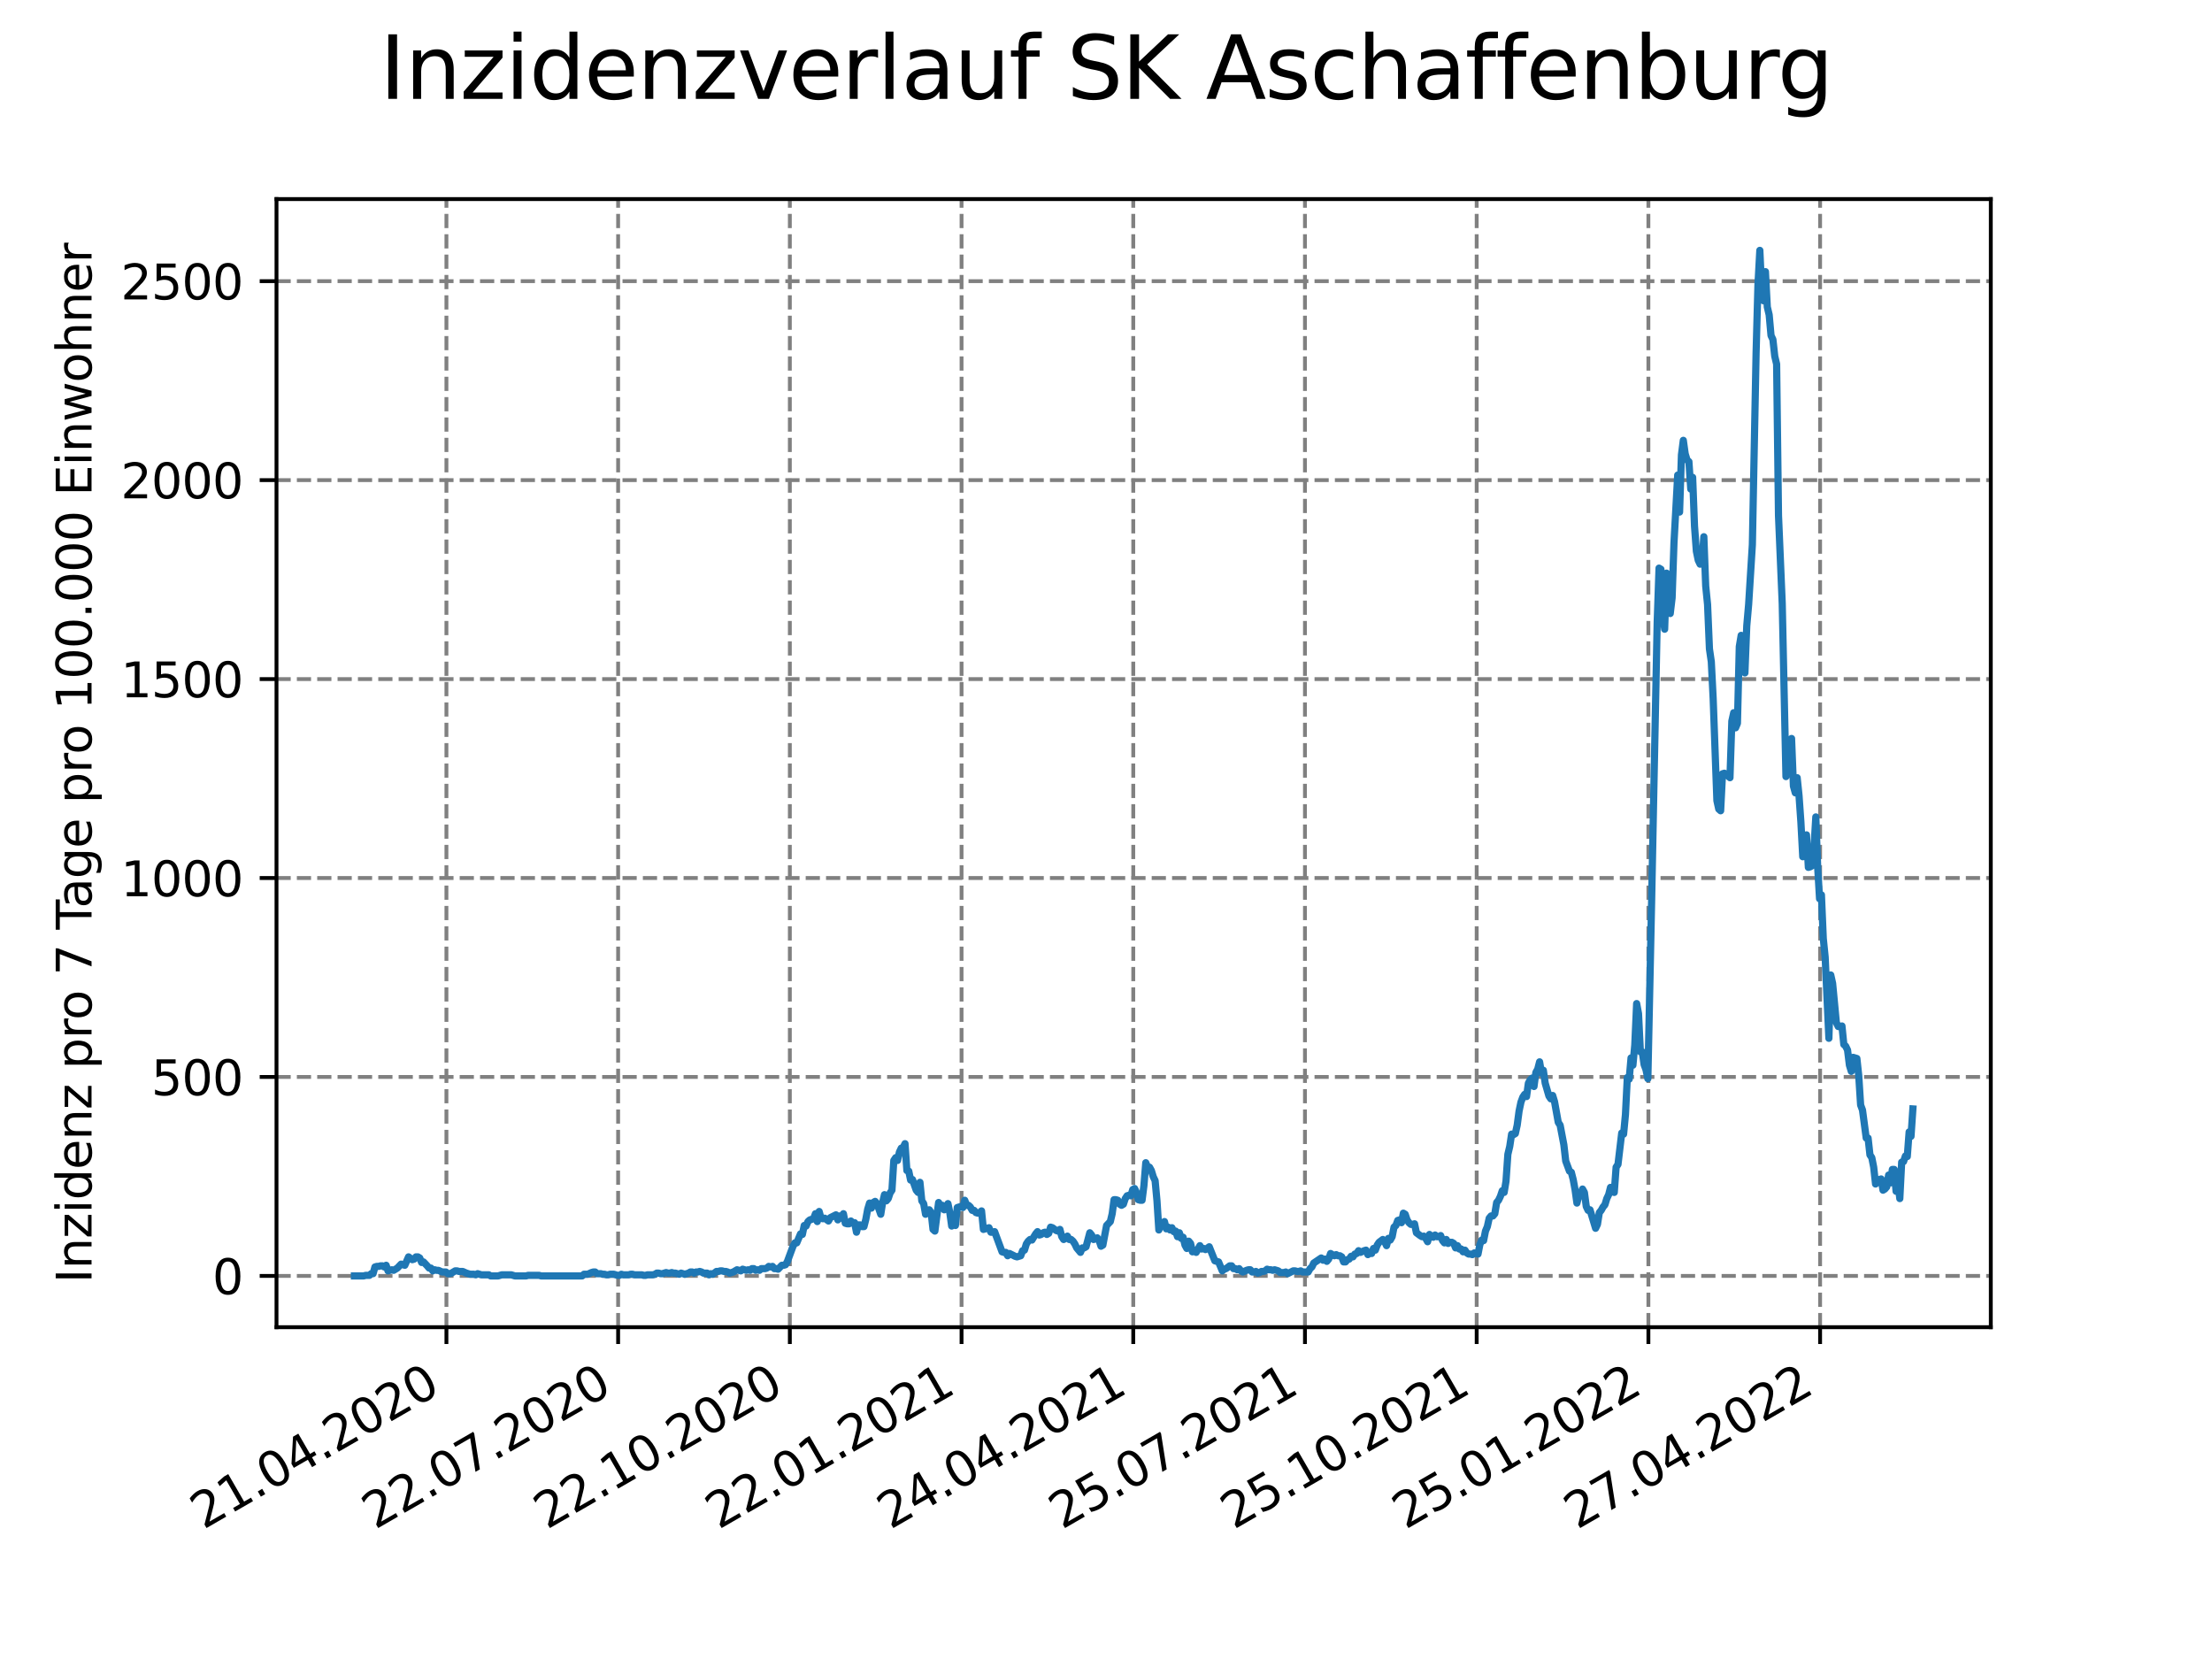 <?xml version="1.0" encoding="utf-8" standalone="no"?>
<!DOCTYPE svg PUBLIC "-//W3C//DTD SVG 1.1//EN"
  "http://www.w3.org/Graphics/SVG/1.1/DTD/svg11.dtd">
<svg xmlns:xlink="http://www.w3.org/1999/xlink" width="460.8pt" height="345.6pt" viewBox="0 0 460.8 345.6" xmlns="http://www.w3.org/2000/svg" version="1.1">
 <defs>
  <style type="text/css">*{stroke-linejoin: round; stroke-linecap: butt}</style>
 </defs>
 <g id="figure_1">
  <g id="patch_1">
   <path d="M 0 345.6 
L 460.8 345.6 
L 460.8 0 
L 0 0 
z
" style="fill: #ffffff"/>
  </g>
  <g id="axes_1">
   <g id="patch_2">
    <path d="M 57.6 276.48 
L 414.72 276.48 
L 414.72 41.472 
L 57.6 41.472 
z
" style="fill: #ffffff"/>
   </g>
   <g id="matplotlib.axis_1">
    <g id="xtick_1">
     <g id="line2d_1">
      <path d="M 92.998 276.48 
L 92.998 41.472 
" clip-path="url(#p86959d5589)" style="fill: none; stroke-dasharray: 2.96,1.28; stroke-dashoffset: 0; stroke: #808080; stroke-width: 0.8"/>
     </g>
     <g id="line2d_2">
      <defs>
       <path id="m6a89ab03c7" d="M 0 0 
L 0 3.5 
" style="stroke: #000000; stroke-width: 0.8"/>
      </defs>
      <g>
       <use xlink:href="#m6a89ab03c7" x="92.998" y="276.48" style="stroke: #000000; stroke-width: 0.8"/>
      </g>
     </g>
     <g id="text_1">
      <!-- 21.04.2020 -->
      <g transform="translate(42.373 318.689)rotate(-30)scale(0.1 -0.1)">
       <defs>
        <path id="DejaVuSans-32" d="M 1228 531 
L 3431 531 
L 3431 0 
L 469 0 
L 469 531 
Q 828 903 1448 1529 
Q 2069 2156 2228 2338 
Q 2531 2678 2651 2914 
Q 2772 3150 2772 3378 
Q 2772 3750 2511 3984 
Q 2250 4219 1831 4219 
Q 1534 4219 1204 4116 
Q 875 4013 500 3803 
L 500 4441 
Q 881 4594 1212 4672 
Q 1544 4750 1819 4750 
Q 2544 4750 2975 4387 
Q 3406 4025 3406 3419 
Q 3406 3131 3298 2873 
Q 3191 2616 2906 2266 
Q 2828 2175 2409 1742 
Q 1991 1309 1228 531 
z
" transform="scale(0.016)"/>
        <path id="DejaVuSans-31" d="M 794 531 
L 1825 531 
L 1825 4091 
L 703 3866 
L 703 4441 
L 1819 4666 
L 2450 4666 
L 2450 531 
L 3481 531 
L 3481 0 
L 794 0 
L 794 531 
z
" transform="scale(0.016)"/>
        <path id="DejaVuSans-2e" d="M 684 794 
L 1344 794 
L 1344 0 
L 684 0 
L 684 794 
z
" transform="scale(0.016)"/>
        <path id="DejaVuSans-30" d="M 2034 4250 
Q 1547 4250 1301 3770 
Q 1056 3291 1056 2328 
Q 1056 1369 1301 889 
Q 1547 409 2034 409 
Q 2525 409 2770 889 
Q 3016 1369 3016 2328 
Q 3016 3291 2770 3770 
Q 2525 4250 2034 4250 
z
M 2034 4750 
Q 2819 4750 3233 4129 
Q 3647 3509 3647 2328 
Q 3647 1150 3233 529 
Q 2819 -91 2034 -91 
Q 1250 -91 836 529 
Q 422 1150 422 2328 
Q 422 3509 836 4129 
Q 1250 4750 2034 4750 
z
" transform="scale(0.016)"/>
        <path id="DejaVuSans-34" d="M 2419 4116 
L 825 1625 
L 2419 1625 
L 2419 4116 
z
M 2253 4666 
L 3047 4666 
L 3047 1625 
L 3713 1625 
L 3713 1100 
L 3047 1100 
L 3047 0 
L 2419 0 
L 2419 1100 
L 313 1100 
L 313 1709 
L 2253 4666 
z
" transform="scale(0.016)"/>
       </defs>
       <use xlink:href="#DejaVuSans-32"/>
       <use xlink:href="#DejaVuSans-31" x="63.623"/>
       <use xlink:href="#DejaVuSans-2e" x="127.246"/>
       <use xlink:href="#DejaVuSans-30" x="159.033"/>
       <use xlink:href="#DejaVuSans-34" x="222.656"/>
       <use xlink:href="#DejaVuSans-2e" x="286.279"/>
       <use xlink:href="#DejaVuSans-32" x="318.066"/>
       <use xlink:href="#DejaVuSans-30" x="381.689"/>
       <use xlink:href="#DejaVuSans-32" x="445.312"/>
       <use xlink:href="#DejaVuSans-30" x="508.936"/>
      </g>
     </g>
    </g>
    <g id="xtick_2">
     <g id="line2d_3">
      <path d="M 128.768 276.48 
L 128.768 41.472 
" clip-path="url(#p86959d5589)" style="fill: none; stroke-dasharray: 2.96,1.28; stroke-dashoffset: 0; stroke: #808080; stroke-width: 0.8"/>
     </g>
     <g id="line2d_4">
      <g>
       <use xlink:href="#m6a89ab03c7" x="128.768" y="276.48" style="stroke: #000000; stroke-width: 0.8"/>
      </g>
     </g>
     <g id="text_2">
      <!-- 22.07.2020 -->
      <g transform="translate(78.143 318.689)rotate(-30)scale(0.1 -0.1)">
       <defs>
        <path id="DejaVuSans-37" d="M 525 4666 
L 3525 4666 
L 3525 4397 
L 1831 0 
L 1172 0 
L 2766 4134 
L 525 4134 
L 525 4666 
z
" transform="scale(0.016)"/>
       </defs>
       <use xlink:href="#DejaVuSans-32"/>
       <use xlink:href="#DejaVuSans-32" x="63.623"/>
       <use xlink:href="#DejaVuSans-2e" x="127.246"/>
       <use xlink:href="#DejaVuSans-30" x="159.033"/>
       <use xlink:href="#DejaVuSans-37" x="222.656"/>
       <use xlink:href="#DejaVuSans-2e" x="286.279"/>
       <use xlink:href="#DejaVuSans-32" x="318.066"/>
       <use xlink:href="#DejaVuSans-30" x="381.689"/>
       <use xlink:href="#DejaVuSans-32" x="445.312"/>
       <use xlink:href="#DejaVuSans-30" x="508.936"/>
      </g>
     </g>
    </g>
    <g id="xtick_3">
     <g id="line2d_5">
      <path d="M 164.538 276.48 
L 164.538 41.472 
" clip-path="url(#p86959d5589)" style="fill: none; stroke-dasharray: 2.96,1.28; stroke-dashoffset: 0; stroke: #808080; stroke-width: 0.8"/>
     </g>
     <g id="line2d_6">
      <g>
       <use xlink:href="#m6a89ab03c7" x="164.538" y="276.48" style="stroke: #000000; stroke-width: 0.8"/>
      </g>
     </g>
     <g id="text_3">
      <!-- 22.10.2020 -->
      <g transform="translate(113.913 318.689)rotate(-30)scale(0.1 -0.1)">
       <use xlink:href="#DejaVuSans-32"/>
       <use xlink:href="#DejaVuSans-32" x="63.623"/>
       <use xlink:href="#DejaVuSans-2e" x="127.246"/>
       <use xlink:href="#DejaVuSans-31" x="159.033"/>
       <use xlink:href="#DejaVuSans-30" x="222.656"/>
       <use xlink:href="#DejaVuSans-2e" x="286.279"/>
       <use xlink:href="#DejaVuSans-32" x="318.066"/>
       <use xlink:href="#DejaVuSans-30" x="381.689"/>
       <use xlink:href="#DejaVuSans-32" x="445.312"/>
       <use xlink:href="#DejaVuSans-30" x="508.936"/>
      </g>
     </g>
    </g>
    <g id="xtick_4">
     <g id="line2d_7">
      <path d="M 200.309 276.48 
L 200.309 41.472 
" clip-path="url(#p86959d5589)" style="fill: none; stroke-dasharray: 2.96,1.28; stroke-dashoffset: 0; stroke: #808080; stroke-width: 0.8"/>
     </g>
     <g id="line2d_8">
      <g>
       <use xlink:href="#m6a89ab03c7" x="200.309" y="276.48" style="stroke: #000000; stroke-width: 0.8"/>
      </g>
     </g>
     <g id="text_4">
      <!-- 22.01.2021 -->
      <g transform="translate(149.683 318.689)rotate(-30)scale(0.1 -0.1)">
       <use xlink:href="#DejaVuSans-32"/>
       <use xlink:href="#DejaVuSans-32" x="63.623"/>
       <use xlink:href="#DejaVuSans-2e" x="127.246"/>
       <use xlink:href="#DejaVuSans-30" x="159.033"/>
       <use xlink:href="#DejaVuSans-31" x="222.656"/>
       <use xlink:href="#DejaVuSans-2e" x="286.279"/>
       <use xlink:href="#DejaVuSans-32" x="318.066"/>
       <use xlink:href="#DejaVuSans-30" x="381.689"/>
       <use xlink:href="#DejaVuSans-32" x="445.312"/>
       <use xlink:href="#DejaVuSans-31" x="508.936"/>
      </g>
     </g>
    </g>
    <g id="xtick_5">
     <g id="line2d_9">
      <path d="M 236.079 276.48 
L 236.079 41.472 
" clip-path="url(#p86959d5589)" style="fill: none; stroke-dasharray: 2.96,1.28; stroke-dashoffset: 0; stroke: #808080; stroke-width: 0.8"/>
     </g>
     <g id="line2d_10">
      <g>
       <use xlink:href="#m6a89ab03c7" x="236.079" y="276.48" style="stroke: #000000; stroke-width: 0.8"/>
      </g>
     </g>
     <g id="text_5">
      <!-- 24.04.2021 -->
      <g transform="translate(185.454 318.689)rotate(-30)scale(0.1 -0.1)">
       <use xlink:href="#DejaVuSans-32"/>
       <use xlink:href="#DejaVuSans-34" x="63.623"/>
       <use xlink:href="#DejaVuSans-2e" x="127.246"/>
       <use xlink:href="#DejaVuSans-30" x="159.033"/>
       <use xlink:href="#DejaVuSans-34" x="222.656"/>
       <use xlink:href="#DejaVuSans-2e" x="286.279"/>
       <use xlink:href="#DejaVuSans-32" x="318.066"/>
       <use xlink:href="#DejaVuSans-30" x="381.689"/>
       <use xlink:href="#DejaVuSans-32" x="445.312"/>
       <use xlink:href="#DejaVuSans-31" x="508.936"/>
      </g>
     </g>
    </g>
    <g id="xtick_6">
     <g id="line2d_11">
      <path d="M 271.849 276.48 
L 271.849 41.472 
" clip-path="url(#p86959d5589)" style="fill: none; stroke-dasharray: 2.96,1.28; stroke-dashoffset: 0; stroke: #808080; stroke-width: 0.8"/>
     </g>
     <g id="line2d_12">
      <g>
       <use xlink:href="#m6a89ab03c7" x="271.849" y="276.48" style="stroke: #000000; stroke-width: 0.8"/>
      </g>
     </g>
     <g id="text_6">
      <!-- 25.07.2021 -->
      <g transform="translate(221.224 318.689)rotate(-30)scale(0.1 -0.1)">
       <defs>
        <path id="DejaVuSans-35" d="M 691 4666 
L 3169 4666 
L 3169 4134 
L 1269 4134 
L 1269 2991 
Q 1406 3038 1543 3061 
Q 1681 3084 1819 3084 
Q 2600 3084 3056 2656 
Q 3513 2228 3513 1497 
Q 3513 744 3044 326 
Q 2575 -91 1722 -91 
Q 1428 -91 1123 -41 
Q 819 9 494 109 
L 494 744 
Q 775 591 1075 516 
Q 1375 441 1709 441 
Q 2250 441 2565 725 
Q 2881 1009 2881 1497 
Q 2881 1984 2565 2268 
Q 2250 2553 1709 2553 
Q 1456 2553 1204 2497 
Q 953 2441 691 2322 
L 691 4666 
z
" transform="scale(0.016)"/>
       </defs>
       <use xlink:href="#DejaVuSans-32"/>
       <use xlink:href="#DejaVuSans-35" x="63.623"/>
       <use xlink:href="#DejaVuSans-2e" x="127.246"/>
       <use xlink:href="#DejaVuSans-30" x="159.033"/>
       <use xlink:href="#DejaVuSans-37" x="222.656"/>
       <use xlink:href="#DejaVuSans-2e" x="286.279"/>
       <use xlink:href="#DejaVuSans-32" x="318.066"/>
       <use xlink:href="#DejaVuSans-30" x="381.689"/>
       <use xlink:href="#DejaVuSans-32" x="445.312"/>
       <use xlink:href="#DejaVuSans-31" x="508.936"/>
      </g>
     </g>
    </g>
    <g id="xtick_7">
     <g id="line2d_13">
      <path d="M 307.62 276.48 
L 307.62 41.472 
" clip-path="url(#p86959d5589)" style="fill: none; stroke-dasharray: 2.96,1.28; stroke-dashoffset: 0; stroke: #808080; stroke-width: 0.8"/>
     </g>
     <g id="line2d_14">
      <g>
       <use xlink:href="#m6a89ab03c7" x="307.62" y="276.48" style="stroke: #000000; stroke-width: 0.8"/>
      </g>
     </g>
     <g id="text_7">
      <!-- 25.10.2021 -->
      <g transform="translate(256.994 318.689)rotate(-30)scale(0.1 -0.1)">
       <use xlink:href="#DejaVuSans-32"/>
       <use xlink:href="#DejaVuSans-35" x="63.623"/>
       <use xlink:href="#DejaVuSans-2e" x="127.246"/>
       <use xlink:href="#DejaVuSans-31" x="159.033"/>
       <use xlink:href="#DejaVuSans-30" x="222.656"/>
       <use xlink:href="#DejaVuSans-2e" x="286.279"/>
       <use xlink:href="#DejaVuSans-32" x="318.066"/>
       <use xlink:href="#DejaVuSans-30" x="381.689"/>
       <use xlink:href="#DejaVuSans-32" x="445.312"/>
       <use xlink:href="#DejaVuSans-31" x="508.936"/>
      </g>
     </g>
    </g>
    <g id="xtick_8">
     <g id="line2d_15">
      <path d="M 343.39 276.48 
L 343.39 41.472 
" clip-path="url(#p86959d5589)" style="fill: none; stroke-dasharray: 2.96,1.28; stroke-dashoffset: 0; stroke: #808080; stroke-width: 0.8"/>
     </g>
     <g id="line2d_16">
      <g>
       <use xlink:href="#m6a89ab03c7" x="343.39" y="276.48" style="stroke: #000000; stroke-width: 0.8"/>
      </g>
     </g>
     <g id="text_8">
      <!-- 25.01.2022 -->
      <g transform="translate(292.765 318.689)rotate(-30)scale(0.1 -0.1)">
       <use xlink:href="#DejaVuSans-32"/>
       <use xlink:href="#DejaVuSans-35" x="63.623"/>
       <use xlink:href="#DejaVuSans-2e" x="127.246"/>
       <use xlink:href="#DejaVuSans-30" x="159.033"/>
       <use xlink:href="#DejaVuSans-31" x="222.656"/>
       <use xlink:href="#DejaVuSans-2e" x="286.279"/>
       <use xlink:href="#DejaVuSans-32" x="318.066"/>
       <use xlink:href="#DejaVuSans-30" x="381.689"/>
       <use xlink:href="#DejaVuSans-32" x="445.312"/>
       <use xlink:href="#DejaVuSans-32" x="508.936"/>
      </g>
     </g>
    </g>
    <g id="xtick_9">
     <g id="line2d_17">
      <path d="M 379.16 276.48 
L 379.16 41.472 
" clip-path="url(#p86959d5589)" style="fill: none; stroke-dasharray: 2.96,1.28; stroke-dashoffset: 0; stroke: #808080; stroke-width: 0.8"/>
     </g>
     <g id="line2d_18">
      <g>
       <use xlink:href="#m6a89ab03c7" x="379.16" y="276.48" style="stroke: #000000; stroke-width: 0.8"/>
      </g>
     </g>
     <g id="text_9">
      <!-- 27.04.2022 -->
      <g transform="translate(328.535 318.689)rotate(-30)scale(0.1 -0.1)">
       <use xlink:href="#DejaVuSans-32"/>
       <use xlink:href="#DejaVuSans-37" x="63.623"/>
       <use xlink:href="#DejaVuSans-2e" x="127.246"/>
       <use xlink:href="#DejaVuSans-30" x="159.033"/>
       <use xlink:href="#DejaVuSans-34" x="222.656"/>
       <use xlink:href="#DejaVuSans-2e" x="286.279"/>
       <use xlink:href="#DejaVuSans-32" x="318.066"/>
       <use xlink:href="#DejaVuSans-30" x="381.689"/>
       <use xlink:href="#DejaVuSans-32" x="445.312"/>
       <use xlink:href="#DejaVuSans-32" x="508.936"/>
      </g>
     </g>
    </g>
   </g>
   <g id="matplotlib.axis_2">
    <g id="ytick_1">
     <g id="line2d_19">
      <path d="M 57.6 265.798 
L 414.72 265.798 
" clip-path="url(#p86959d5589)" style="fill: none; stroke-dasharray: 2.96,1.28; stroke-dashoffset: 0; stroke: #808080; stroke-width: 0.8"/>
     </g>
     <g id="line2d_20">
      <defs>
       <path id="m4507a53d41" d="M 0 0 
L -3.5 0 
" style="stroke: #000000; stroke-width: 0.8"/>
      </defs>
      <g>
       <use xlink:href="#m4507a53d41" x="57.6" y="265.798" style="stroke: #000000; stroke-width: 0.8"/>
      </g>
     </g>
     <g id="text_10">
      <!-- 0 -->
      <g transform="translate(44.237 269.597)scale(0.1 -0.1)">
       <use xlink:href="#DejaVuSans-30"/>
      </g>
     </g>
    </g>
    <g id="ytick_2">
     <g id="line2d_21">
      <path d="M 57.6 224.352 
L 414.72 224.352 
" clip-path="url(#p86959d5589)" style="fill: none; stroke-dasharray: 2.96,1.28; stroke-dashoffset: 0; stroke: #808080; stroke-width: 0.8"/>
     </g>
     <g id="line2d_22">
      <g>
       <use xlink:href="#m4507a53d41" x="57.6" y="224.352" style="stroke: #000000; stroke-width: 0.8"/>
      </g>
     </g>
     <g id="text_11">
      <!-- 500 -->
      <g transform="translate(31.512 228.151)scale(0.1 -0.1)">
       <use xlink:href="#DejaVuSans-35"/>
       <use xlink:href="#DejaVuSans-30" x="63.623"/>
       <use xlink:href="#DejaVuSans-30" x="127.246"/>
      </g>
     </g>
    </g>
    <g id="ytick_3">
     <g id="line2d_23">
      <path d="M 57.6 182.906 
L 414.72 182.906 
" clip-path="url(#p86959d5589)" style="fill: none; stroke-dasharray: 2.96,1.28; stroke-dashoffset: 0; stroke: #808080; stroke-width: 0.8"/>
     </g>
     <g id="line2d_24">
      <g>
       <use xlink:href="#m4507a53d41" x="57.6" y="182.906" style="stroke: #000000; stroke-width: 0.8"/>
      </g>
     </g>
     <g id="text_12">
      <!-- 1000 -->
      <g transform="translate(25.15 186.706)scale(0.1 -0.1)">
       <use xlink:href="#DejaVuSans-31"/>
       <use xlink:href="#DejaVuSans-30" x="63.623"/>
       <use xlink:href="#DejaVuSans-30" x="127.246"/>
       <use xlink:href="#DejaVuSans-30" x="190.869"/>
      </g>
     </g>
    </g>
    <g id="ytick_4">
     <g id="line2d_25">
      <path d="M 57.6 141.461 
L 414.72 141.461 
" clip-path="url(#p86959d5589)" style="fill: none; stroke-dasharray: 2.96,1.28; stroke-dashoffset: 0; stroke: #808080; stroke-width: 0.8"/>
     </g>
     <g id="line2d_26">
      <g>
       <use xlink:href="#m4507a53d41" x="57.6" y="141.461" style="stroke: #000000; stroke-width: 0.8"/>
      </g>
     </g>
     <g id="text_13">
      <!-- 1500 -->
      <g transform="translate(25.15 145.26)scale(0.1 -0.1)">
       <use xlink:href="#DejaVuSans-31"/>
       <use xlink:href="#DejaVuSans-35" x="63.623"/>
       <use xlink:href="#DejaVuSans-30" x="127.246"/>
       <use xlink:href="#DejaVuSans-30" x="190.869"/>
      </g>
     </g>
    </g>
    <g id="ytick_5">
     <g id="line2d_27">
      <path d="M 57.6 100.015 
L 414.72 100.015 
" clip-path="url(#p86959d5589)" style="fill: none; stroke-dasharray: 2.96,1.28; stroke-dashoffset: 0; stroke: #808080; stroke-width: 0.8"/>
     </g>
     <g id="line2d_28">
      <g>
       <use xlink:href="#m4507a53d41" x="57.6" y="100.015" style="stroke: #000000; stroke-width: 0.8"/>
      </g>
     </g>
     <g id="text_14">
      <!-- 2000 -->
      <g transform="translate(25.15 103.814)scale(0.1 -0.1)">
       <use xlink:href="#DejaVuSans-32"/>
       <use xlink:href="#DejaVuSans-30" x="63.623"/>
       <use xlink:href="#DejaVuSans-30" x="127.246"/>
       <use xlink:href="#DejaVuSans-30" x="190.869"/>
      </g>
     </g>
    </g>
    <g id="ytick_6">
     <g id="line2d_29">
      <path d="M 57.6 58.569 
L 414.72 58.569 
" clip-path="url(#p86959d5589)" style="fill: none; stroke-dasharray: 2.96,1.28; stroke-dashoffset: 0; stroke: #808080; stroke-width: 0.8"/>
     </g>
     <g id="line2d_30">
      <g>
       <use xlink:href="#m4507a53d41" x="57.6" y="58.569" style="stroke: #000000; stroke-width: 0.8"/>
      </g>
     </g>
     <g id="text_15">
      <!-- 2500 -->
      <g transform="translate(25.15 62.369)scale(0.1 -0.1)">
       <use xlink:href="#DejaVuSans-32"/>
       <use xlink:href="#DejaVuSans-35" x="63.623"/>
       <use xlink:href="#DejaVuSans-30" x="127.246"/>
       <use xlink:href="#DejaVuSans-30" x="190.869"/>
      </g>
     </g>
    </g>
    <g id="text_16">
     <!-- Inzidenz pro 7 Tage pro 100.000 Einwohner -->
     <g transform="translate(19.07 267.301)rotate(-90)scale(0.1 -0.1)">
      <defs>
       <path id="DejaVuSans-49" d="M 628 4666 
L 1259 4666 
L 1259 0 
L 628 0 
L 628 4666 
z
" transform="scale(0.016)"/>
       <path id="DejaVuSans-6e" d="M 3513 2113 
L 3513 0 
L 2938 0 
L 2938 2094 
Q 2938 2591 2744 2837 
Q 2550 3084 2163 3084 
Q 1697 3084 1428 2787 
Q 1159 2491 1159 1978 
L 1159 0 
L 581 0 
L 581 3500 
L 1159 3500 
L 1159 2956 
Q 1366 3272 1645 3428 
Q 1925 3584 2291 3584 
Q 2894 3584 3203 3211 
Q 3513 2838 3513 2113 
z
" transform="scale(0.016)"/>
       <path id="DejaVuSans-7a" d="M 353 3500 
L 3084 3500 
L 3084 2975 
L 922 459 
L 3084 459 
L 3084 0 
L 275 0 
L 275 525 
L 2438 3041 
L 353 3041 
L 353 3500 
z
" transform="scale(0.016)"/>
       <path id="DejaVuSans-69" d="M 603 3500 
L 1178 3500 
L 1178 0 
L 603 0 
L 603 3500 
z
M 603 4863 
L 1178 4863 
L 1178 4134 
L 603 4134 
L 603 4863 
z
" transform="scale(0.016)"/>
       <path id="DejaVuSans-64" d="M 2906 2969 
L 2906 4863 
L 3481 4863 
L 3481 0 
L 2906 0 
L 2906 525 
Q 2725 213 2448 61 
Q 2172 -91 1784 -91 
Q 1150 -91 751 415 
Q 353 922 353 1747 
Q 353 2572 751 3078 
Q 1150 3584 1784 3584 
Q 2172 3584 2448 3432 
Q 2725 3281 2906 2969 
z
M 947 1747 
Q 947 1113 1208 752 
Q 1469 391 1925 391 
Q 2381 391 2643 752 
Q 2906 1113 2906 1747 
Q 2906 2381 2643 2742 
Q 2381 3103 1925 3103 
Q 1469 3103 1208 2742 
Q 947 2381 947 1747 
z
" transform="scale(0.016)"/>
       <path id="DejaVuSans-65" d="M 3597 1894 
L 3597 1613 
L 953 1613 
Q 991 1019 1311 708 
Q 1631 397 2203 397 
Q 2534 397 2845 478 
Q 3156 559 3463 722 
L 3463 178 
Q 3153 47 2828 -22 
Q 2503 -91 2169 -91 
Q 1331 -91 842 396 
Q 353 884 353 1716 
Q 353 2575 817 3079 
Q 1281 3584 2069 3584 
Q 2775 3584 3186 3129 
Q 3597 2675 3597 1894 
z
M 3022 2063 
Q 3016 2534 2758 2815 
Q 2500 3097 2075 3097 
Q 1594 3097 1305 2825 
Q 1016 2553 972 2059 
L 3022 2063 
z
" transform="scale(0.016)"/>
       <path id="DejaVuSans-20" transform="scale(0.016)"/>
       <path id="DejaVuSans-70" d="M 1159 525 
L 1159 -1331 
L 581 -1331 
L 581 3500 
L 1159 3500 
L 1159 2969 
Q 1341 3281 1617 3432 
Q 1894 3584 2278 3584 
Q 2916 3584 3314 3078 
Q 3713 2572 3713 1747 
Q 3713 922 3314 415 
Q 2916 -91 2278 -91 
Q 1894 -91 1617 61 
Q 1341 213 1159 525 
z
M 3116 1747 
Q 3116 2381 2855 2742 
Q 2594 3103 2138 3103 
Q 1681 3103 1420 2742 
Q 1159 2381 1159 1747 
Q 1159 1113 1420 752 
Q 1681 391 2138 391 
Q 2594 391 2855 752 
Q 3116 1113 3116 1747 
z
" transform="scale(0.016)"/>
       <path id="DejaVuSans-72" d="M 2631 2963 
Q 2534 3019 2420 3045 
Q 2306 3072 2169 3072 
Q 1681 3072 1420 2755 
Q 1159 2438 1159 1844 
L 1159 0 
L 581 0 
L 581 3500 
L 1159 3500 
L 1159 2956 
Q 1341 3275 1631 3429 
Q 1922 3584 2338 3584 
Q 2397 3584 2469 3576 
Q 2541 3569 2628 3553 
L 2631 2963 
z
" transform="scale(0.016)"/>
       <path id="DejaVuSans-6f" d="M 1959 3097 
Q 1497 3097 1228 2736 
Q 959 2375 959 1747 
Q 959 1119 1226 758 
Q 1494 397 1959 397 
Q 2419 397 2687 759 
Q 2956 1122 2956 1747 
Q 2956 2369 2687 2733 
Q 2419 3097 1959 3097 
z
M 1959 3584 
Q 2709 3584 3137 3096 
Q 3566 2609 3566 1747 
Q 3566 888 3137 398 
Q 2709 -91 1959 -91 
Q 1206 -91 779 398 
Q 353 888 353 1747 
Q 353 2609 779 3096 
Q 1206 3584 1959 3584 
z
" transform="scale(0.016)"/>
       <path id="DejaVuSans-54" d="M -19 4666 
L 3928 4666 
L 3928 4134 
L 2272 4134 
L 2272 0 
L 1638 0 
L 1638 4134 
L -19 4134 
L -19 4666 
z
" transform="scale(0.016)"/>
       <path id="DejaVuSans-61" d="M 2194 1759 
Q 1497 1759 1228 1600 
Q 959 1441 959 1056 
Q 959 750 1161 570 
Q 1363 391 1709 391 
Q 2188 391 2477 730 
Q 2766 1069 2766 1631 
L 2766 1759 
L 2194 1759 
z
M 3341 1997 
L 3341 0 
L 2766 0 
L 2766 531 
Q 2569 213 2275 61 
Q 1981 -91 1556 -91 
Q 1019 -91 701 211 
Q 384 513 384 1019 
Q 384 1609 779 1909 
Q 1175 2209 1959 2209 
L 2766 2209 
L 2766 2266 
Q 2766 2663 2505 2880 
Q 2244 3097 1772 3097 
Q 1472 3097 1187 3025 
Q 903 2953 641 2809 
L 641 3341 
Q 956 3463 1253 3523 
Q 1550 3584 1831 3584 
Q 2591 3584 2966 3190 
Q 3341 2797 3341 1997 
z
" transform="scale(0.016)"/>
       <path id="DejaVuSans-67" d="M 2906 1791 
Q 2906 2416 2648 2759 
Q 2391 3103 1925 3103 
Q 1463 3103 1205 2759 
Q 947 2416 947 1791 
Q 947 1169 1205 825 
Q 1463 481 1925 481 
Q 2391 481 2648 825 
Q 2906 1169 2906 1791 
z
M 3481 434 
Q 3481 -459 3084 -895 
Q 2688 -1331 1869 -1331 
Q 1566 -1331 1297 -1286 
Q 1028 -1241 775 -1147 
L 775 -588 
Q 1028 -725 1275 -790 
Q 1522 -856 1778 -856 
Q 2344 -856 2625 -561 
Q 2906 -266 2906 331 
L 2906 616 
Q 2728 306 2450 153 
Q 2172 0 1784 0 
Q 1141 0 747 490 
Q 353 981 353 1791 
Q 353 2603 747 3093 
Q 1141 3584 1784 3584 
Q 2172 3584 2450 3431 
Q 2728 3278 2906 2969 
L 2906 3500 
L 3481 3500 
L 3481 434 
z
" transform="scale(0.016)"/>
       <path id="DejaVuSans-45" d="M 628 4666 
L 3578 4666 
L 3578 4134 
L 1259 4134 
L 1259 2753 
L 3481 2753 
L 3481 2222 
L 1259 2222 
L 1259 531 
L 3634 531 
L 3634 0 
L 628 0 
L 628 4666 
z
" transform="scale(0.016)"/>
       <path id="DejaVuSans-77" d="M 269 3500 
L 844 3500 
L 1563 769 
L 2278 3500 
L 2956 3500 
L 3675 769 
L 4391 3500 
L 4966 3500 
L 4050 0 
L 3372 0 
L 2619 2869 
L 1863 0 
L 1184 0 
L 269 3500 
z
" transform="scale(0.016)"/>
       <path id="DejaVuSans-68" d="M 3513 2113 
L 3513 0 
L 2938 0 
L 2938 2094 
Q 2938 2591 2744 2837 
Q 2550 3084 2163 3084 
Q 1697 3084 1428 2787 
Q 1159 2491 1159 1978 
L 1159 0 
L 581 0 
L 581 4863 
L 1159 4863 
L 1159 2956 
Q 1366 3272 1645 3428 
Q 1925 3584 2291 3584 
Q 2894 3584 3203 3211 
Q 3513 2838 3513 2113 
z
" transform="scale(0.016)"/>
      </defs>
      <use xlink:href="#DejaVuSans-49"/>
      <use xlink:href="#DejaVuSans-6e" x="29.492"/>
      <use xlink:href="#DejaVuSans-7a" x="92.871"/>
      <use xlink:href="#DejaVuSans-69" x="145.361"/>
      <use xlink:href="#DejaVuSans-64" x="173.145"/>
      <use xlink:href="#DejaVuSans-65" x="236.621"/>
      <use xlink:href="#DejaVuSans-6e" x="298.145"/>
      <use xlink:href="#DejaVuSans-7a" x="361.523"/>
      <use xlink:href="#DejaVuSans-20" x="414.014"/>
      <use xlink:href="#DejaVuSans-70" x="445.801"/>
      <use xlink:href="#DejaVuSans-72" x="509.277"/>
      <use xlink:href="#DejaVuSans-6f" x="548.141"/>
      <use xlink:href="#DejaVuSans-20" x="609.322"/>
      <use xlink:href="#DejaVuSans-37" x="641.109"/>
      <use xlink:href="#DejaVuSans-20" x="704.732"/>
      <use xlink:href="#DejaVuSans-54" x="736.52"/>
      <use xlink:href="#DejaVuSans-61" x="781.104"/>
      <use xlink:href="#DejaVuSans-67" x="842.383"/>
      <use xlink:href="#DejaVuSans-65" x="905.859"/>
      <use xlink:href="#DejaVuSans-20" x="967.383"/>
      <use xlink:href="#DejaVuSans-70" x="999.17"/>
      <use xlink:href="#DejaVuSans-72" x="1062.646"/>
      <use xlink:href="#DejaVuSans-6f" x="1101.51"/>
      <use xlink:href="#DejaVuSans-20" x="1162.691"/>
      <use xlink:href="#DejaVuSans-31" x="1194.479"/>
      <use xlink:href="#DejaVuSans-30" x="1258.102"/>
      <use xlink:href="#DejaVuSans-30" x="1321.725"/>
      <use xlink:href="#DejaVuSans-2e" x="1385.348"/>
      <use xlink:href="#DejaVuSans-30" x="1417.135"/>
      <use xlink:href="#DejaVuSans-30" x="1480.758"/>
      <use xlink:href="#DejaVuSans-30" x="1544.381"/>
      <use xlink:href="#DejaVuSans-20" x="1608.004"/>
      <use xlink:href="#DejaVuSans-45" x="1639.791"/>
      <use xlink:href="#DejaVuSans-69" x="1702.975"/>
      <use xlink:href="#DejaVuSans-6e" x="1730.758"/>
      <use xlink:href="#DejaVuSans-77" x="1794.137"/>
      <use xlink:href="#DejaVuSans-6f" x="1875.924"/>
      <use xlink:href="#DejaVuSans-68" x="1937.105"/>
      <use xlink:href="#DejaVuSans-6e" x="2000.484"/>
      <use xlink:href="#DejaVuSans-65" x="2063.863"/>
      <use xlink:href="#DejaVuSans-72" x="2125.387"/>
     </g>
    </g>
   </g>
   <g id="line2d_31">
    <path d="M 73.833 265.798 
L 75.777 265.798 
L 76.166 265.681 
L 76.943 265.681 
L 77.332 265.331 
L 77.721 265.331 
L 78.11 263.93 
L 78.498 263.813 
L 78.887 263.813 
L 79.276 263.696 
L 79.665 263.696 
L 80.054 263.93 
L 80.442 263.58 
L 80.831 264.747 
L 81.609 264.514 
L 81.998 264.63 
L 82.775 264.163 
L 83.553 263.346 
L 84.331 263.58 
L 85.108 261.828 
L 85.886 262.412 
L 86.275 262.295 
L 86.663 261.828 
L 87.052 261.828 
L 87.441 262.062 
L 87.83 262.996 
L 88.219 262.879 
L 88.996 263.696 
L 89.385 264.163 
L 89.774 264.163 
L 90.163 264.747 
L 90.551 264.514 
L 90.94 264.63 
L 91.329 264.63 
L 92.107 264.981 
L 92.884 264.981 
L 93.273 265.331 
L 93.662 265.331 
L 94.051 265.214 
L 94.828 264.747 
L 95.217 264.747 
L 95.606 264.864 
L 96.384 264.864 
L 97.161 265.214 
L 97.939 265.448 
L 98.716 265.448 
L 99.105 265.564 
L 99.494 265.331 
L 100.272 265.564 
L 101.827 265.564 
L 102.216 265.798 
L 103.771 265.798 
L 104.549 265.564 
L 106.493 265.564 
L 107.27 265.798 
L 109.603 265.798 
L 109.992 265.681 
L 112.325 265.681 
L 112.714 265.798 
L 121.267 265.798 
L 121.656 265.448 
L 122.434 265.448 
L 123.211 265.097 
L 123.6 264.981 
L 123.989 264.981 
L 124.378 265.331 
L 125.155 265.331 
L 125.544 265.448 
L 125.933 265.448 
L 126.322 265.564 
L 126.711 265.564 
L 127.099 265.448 
L 127.877 265.448 
L 128.655 265.681 
L 129.043 265.681 
L 129.432 265.448 
L 129.821 265.564 
L 130.987 265.564 
L 131.376 265.448 
L 131.765 265.448 
L 132.154 265.564 
L 133.709 265.564 
L 134.098 265.681 
L 134.487 265.681 
L 134.876 265.564 
L 136.042 265.564 
L 136.431 265.448 
L 136.82 265.214 
L 137.208 265.214 
L 137.597 265.331 
L 137.986 265.331 
L 138.764 265.097 
L 139.152 265.214 
L 139.541 265.214 
L 139.93 265.097 
L 140.319 265.214 
L 140.708 265.214 
L 141.485 265.448 
L 141.874 265.214 
L 142.652 265.448 
L 143.429 265.214 
L 143.818 264.981 
L 144.207 264.981 
L 144.596 265.214 
L 144.985 264.981 
L 145.373 264.981 
L 145.762 264.864 
L 146.151 264.981 
L 146.54 265.214 
L 147.317 265.214 
L 147.706 265.564 
L 148.095 265.331 
L 148.484 265.448 
L 149.261 264.864 
L 149.65 264.864 
L 150.039 264.747 
L 150.428 264.747 
L 150.817 264.864 
L 151.205 264.864 
L 151.594 264.981 
L 151.983 265.214 
L 152.761 264.981 
L 153.538 264.514 
L 154.316 264.747 
L 154.705 264.397 
L 155.482 264.63 
L 155.871 264.514 
L 156.26 264.63 
L 156.649 264.28 
L 157.038 264.28 
L 157.426 264.63 
L 157.815 264.514 
L 158.204 264.63 
L 158.593 264.28 
L 159.37 264.28 
L 159.759 264.163 
L 160.148 263.813 
L 160.537 263.93 
L 160.926 263.813 
L 161.314 264.28 
L 161.703 264.28 
L 162.092 264.397 
L 162.87 263.58 
L 163.259 263.58 
L 163.647 263.463 
L 164.036 262.762 
L 165.203 259.61 
L 165.591 258.91 
L 165.98 258.91 
L 166.758 257.042 
L 167.147 257.159 
L 167.535 255.291 
L 167.924 255.407 
L 168.313 254.474 
L 168.702 254.123 
L 169.479 253.89 
L 169.868 252.839 
L 170.257 254.474 
L 170.646 252.372 
L 171.035 253.773 
L 171.423 253.89 
L 171.812 253.773 
L 172.59 254.357 
L 172.979 253.656 
L 174.145 253.073 
L 174.534 254.123 
L 174.923 253.306 
L 175.312 253.773 
L 175.7 252.839 
L 176.089 254.824 
L 176.478 254.941 
L 176.867 254.941 
L 177.256 254.357 
L 177.644 254.824 
L 178.033 254.707 
L 178.422 256.692 
L 178.811 255.174 
L 179.2 255.174 
L 179.588 255.524 
L 179.977 255.524 
L 180.366 254.007 
L 180.755 251.905 
L 181.144 250.621 
L 181.532 251.672 
L 181.921 250.504 
L 182.31 250.271 
L 182.699 250.738 
L 183.477 252.956 
L 183.865 250.504 
L 184.254 248.87 
L 184.643 250.154 
L 185.032 249.687 
L 185.421 248.52 
L 185.809 247.936 
L 186.198 241.748 
L 186.587 241.165 
L 186.976 241.748 
L 187.365 239.997 
L 187.753 239.18 
L 188.142 239.063 
L 188.531 238.246 
L 188.92 243.85 
L 189.309 243.966 
L 189.697 245.834 
L 190.086 245.718 
L 190.864 247.936 
L 191.253 248.403 
L 191.642 246.301 
L 192.03 250.154 
L 192.419 250.738 
L 192.808 252.956 
L 193.197 252.255 
L 193.586 252.022 
L 193.974 252.606 
L 194.363 256.108 
L 194.752 256.458 
L 195.53 250.504 
L 195.918 251.205 
L 196.307 251.088 
L 196.696 252.022 
L 197.085 251.788 
L 197.474 250.738 
L 197.862 252.606 
L 198.251 255.407 
L 198.64 254.707 
L 199.029 255.291 
L 199.418 251.555 
L 200.195 251.321 
L 200.584 251.555 
L 200.973 250.037 
L 201.362 251.088 
L 201.751 251.088 
L 202.139 251.438 
L 202.528 252.139 
L 202.917 252.139 
L 203.306 252.606 
L 203.695 252.722 
L 204.083 252.606 
L 204.472 252.255 
L 204.861 256.108 
L 206.027 255.758 
L 206.416 256.692 
L 206.805 256.692 
L 207.194 256.575 
L 208.749 260.778 
L 209.138 260.895 
L 209.527 260.895 
L 209.915 261.595 
L 210.304 261.128 
L 211.471 261.712 
L 211.86 261.828 
L 212.637 261.595 
L 213.026 260.544 
L 213.415 260.428 
L 213.804 259.143 
L 214.192 258.56 
L 214.581 258.209 
L 214.97 258.326 
L 215.748 257.042 
L 216.136 256.575 
L 216.525 257.275 
L 216.914 257.159 
L 217.303 256.808 
L 217.692 256.692 
L 218.08 257.159 
L 218.469 256.925 
L 218.858 255.641 
L 219.247 255.758 
L 220.024 256.341 
L 220.413 256.458 
L 220.802 256.108 
L 221.191 257.626 
L 221.58 258.209 
L 221.969 257.976 
L 222.357 257.509 
L 222.746 258.209 
L 223.135 258.209 
L 223.524 258.56 
L 223.913 259.143 
L 224.301 259.961 
L 225.079 260.895 
L 225.468 259.961 
L 225.857 259.961 
L 226.245 259.727 
L 227.023 256.808 
L 227.412 257.275 
L 227.801 258.209 
L 228.189 258.093 
L 228.578 257.859 
L 228.967 258.443 
L 229.356 259.61 
L 229.745 259.377 
L 230.522 255.291 
L 231.3 254.474 
L 231.689 252.839 
L 232.078 249.92 
L 232.466 249.92 
L 232.855 250.037 
L 233.244 250.854 
L 233.633 251.088 
L 234.022 250.854 
L 234.41 249.687 
L 234.799 249.103 
L 235.188 248.987 
L 235.577 249.103 
L 235.966 247.819 
L 236.354 247.586 
L 236.743 248.403 
L 237.132 249.92 
L 237.521 250.037 
L 237.91 250.037 
L 238.298 247.002 
L 238.687 242.215 
L 239.076 243.149 
L 239.465 243.149 
L 239.854 243.85 
L 240.242 245.134 
L 240.631 245.951 
L 241.02 250.154 
L 241.409 256.225 
L 241.798 255.174 
L 242.187 255.291 
L 242.575 254.474 
L 242.964 255.991 
L 243.353 255.641 
L 243.742 256.225 
L 244.131 255.758 
L 244.519 256.575 
L 244.908 256.458 
L 245.297 257.626 
L 245.686 256.808 
L 246.075 257.976 
L 246.463 257.742 
L 246.852 259.377 
L 247.241 260.077 
L 247.63 258.56 
L 248.019 259.027 
L 248.407 260.778 
L 248.796 260.544 
L 249.185 260.895 
L 249.963 259.494 
L 250.351 260.194 
L 250.74 260.077 
L 251.129 260.311 
L 251.907 259.727 
L 253.073 262.646 
L 253.851 262.879 
L 254.628 264.747 
L 255.017 264.397 
L 255.406 264.28 
L 256.184 263.696 
L 256.572 263.696 
L 256.961 264.28 
L 257.35 264.28 
L 257.739 264.514 
L 258.128 264.28 
L 258.516 264.747 
L 258.905 264.981 
L 259.683 264.63 
L 260.072 264.514 
L 260.46 264.514 
L 260.849 264.981 
L 261.238 264.981 
L 261.627 264.864 
L 262.016 265.214 
L 262.405 265.097 
L 262.793 264.864 
L 263.182 264.864 
L 263.571 264.747 
L 263.96 264.397 
L 264.349 264.514 
L 264.737 264.514 
L 265.126 264.63 
L 265.515 264.514 
L 266.293 264.747 
L 266.681 265.097 
L 267.459 265.097 
L 267.848 264.981 
L 268.237 265.331 
L 269.403 264.747 
L 269.792 264.747 
L 270.181 264.864 
L 270.569 264.864 
L 270.958 264.747 
L 271.347 264.981 
L 272.514 264.981 
L 272.902 264.28 
L 273.291 263.93 
L 273.68 263.113 
L 275.235 262.062 
L 275.624 262.529 
L 276.013 262.295 
L 276.402 262.762 
L 276.79 262.295 
L 277.179 261.128 
L 277.957 261.595 
L 278.346 261.362 
L 278.734 261.595 
L 279.123 261.595 
L 279.512 261.828 
L 279.901 262.879 
L 280.29 262.879 
L 280.678 262.412 
L 281.067 262.295 
L 281.456 261.712 
L 281.845 261.828 
L 282.234 261.245 
L 282.623 261.128 
L 283.011 260.544 
L 283.4 260.895 
L 284.178 260.544 
L 284.567 260.428 
L 284.955 261.362 
L 285.344 261.011 
L 285.733 261.128 
L 286.122 260.077 
L 286.511 260.428 
L 286.899 259.377 
L 287.288 258.793 
L 288.066 258.209 
L 288.455 258.676 
L 288.843 259.494 
L 289.232 257.976 
L 289.621 258.326 
L 290.01 257.626 
L 290.399 255.641 
L 290.788 255.291 
L 291.176 254.24 
L 291.565 254.123 
L 291.954 254.707 
L 292.343 252.722 
L 292.732 252.956 
L 293.12 254.123 
L 293.509 254.707 
L 293.898 255.057 
L 294.287 255.057 
L 294.676 254.941 
L 295.064 256.808 
L 295.842 257.392 
L 296.231 257.626 
L 296.62 257.509 
L 297.008 257.976 
L 297.397 258.676 
L 297.786 257.159 
L 298.175 257.626 
L 298.564 257.742 
L 298.952 257.275 
L 299.341 257.626 
L 299.73 257.626 
L 300.119 257.392 
L 300.508 258.443 
L 300.897 258.91 
L 301.285 258.209 
L 301.674 259.027 
L 302.063 258.793 
L 302.452 258.793 
L 302.841 259.027 
L 303.229 259.961 
L 303.618 259.494 
L 304.007 260.194 
L 304.396 260.194 
L 304.785 260.778 
L 305.173 260.428 
L 305.562 261.011 
L 305.951 261.245 
L 306.34 261.245 
L 306.729 261.362 
L 307.117 261.011 
L 307.895 261.245 
L 308.284 259.26 
L 308.673 258.326 
L 309.061 258.443 
L 309.45 256.458 
L 309.839 255.524 
L 310.228 253.773 
L 310.617 253.306 
L 311.006 253.306 
L 311.394 252.839 
L 311.783 250.504 
L 312.172 250.037 
L 312.561 249.22 
L 312.95 248.053 
L 313.338 248.403 
L 313.727 246.068 
L 314.116 240.464 
L 314.505 238.83 
L 314.894 236.261 
L 315.282 236.378 
L 315.671 236.145 
L 316.06 234.393 
L 316.449 231.475 
L 316.838 229.607 
L 317.226 228.556 
L 317.615 227.972 
L 318.004 228.439 
L 318.393 225.637 
L 318.782 224.937 
L 319.17 224.587 
L 319.559 226.338 
L 319.948 223.419 
L 320.337 222.719 
L 320.726 221.201 
L 321.115 223.536 
L 321.503 222.952 
L 321.892 225.637 
L 322.67 228.323 
L 323.059 228.906 
L 323.447 228.206 
L 323.836 229.49 
L 324.614 233.81 
L 325.003 234.393 
L 325.78 238.479 
L 326.169 241.865 
L 326.947 243.966 
L 327.335 244.2 
L 327.724 245.718 
L 328.113 247.819 
L 328.502 250.621 
L 328.891 249.103 
L 329.279 248.87 
L 329.668 247.702 
L 330.057 248.403 
L 330.446 251.321 
L 330.835 252.139 
L 331.224 252.022 
L 332.39 255.874 
L 332.779 255.057 
L 333.168 252.606 
L 333.556 252.139 
L 333.945 251.438 
L 334.334 250.971 
L 334.723 249.687 
L 335.112 248.87 
L 335.5 247.352 
L 335.889 248.286 
L 336.278 248.403 
L 336.667 243.149 
L 337.056 242.566 
L 337.833 236.028 
L 338.222 236.261 
L 338.611 232.175 
L 339 224.47 
L 339.388 224.82 
L 339.777 220.384 
L 340.166 221.902 
L 340.555 217.699 
L 340.944 209.06 
L 341.333 211.161 
L 341.721 219.1 
L 342.11 219.1 
L 342.499 221.785 
L 342.888 222.836 
L 343.277 224.704 
L 344.054 188.162 
L 345.221 129.673 
L 345.609 118.349 
L 345.998 118.582 
L 346.387 128.039 
L 346.776 131.074 
L 347.165 119.399 
L 347.553 124.886 
L 347.942 127.805 
L 348.331 124.536 
L 348.72 113.095 
L 349.497 98.969 
L 349.886 106.674 
L 350.275 94.766 
L 350.664 91.731 
L 351.053 94.533 
L 351.442 95.817 
L 351.83 96.167 
L 352.219 101.888 
L 352.608 99.436 
L 352.997 109.593 
L 353.386 114.846 
L 353.774 116.714 
L 354.163 117.531 
L 354.552 117.415 
L 354.941 111.811 
L 355.33 122.085 
L 355.718 125.937 
L 356.107 135.16 
L 356.496 137.845 
L 356.885 145.55 
L 357.662 166.798 
L 358.051 168.549 
L 358.44 168.899 
L 358.829 161.194 
L 359.218 161.077 
L 359.995 161.661 
L 360.384 162.011 
L 360.773 150.22 
L 361.162 148.469 
L 361.551 151.621 
L 361.939 150.687 
L 362.328 134.693 
L 362.717 132.358 
L 363.106 133.993 
L 363.495 140.18 
L 363.883 130.373 
L 364.272 125.937 
L 365.05 113.445 
L 365.827 73.519 
L 366.216 59.276 
L 366.605 52.154 
L 366.994 60.443 
L 367.383 62.661 
L 367.771 56.59 
L 368.16 63.945 
L 368.549 65.58 
L 368.938 69.899 
L 369.327 70.717 
L 369.715 74.219 
L 370.104 75.853 
L 370.493 107.375 
L 371.271 125.704 
L 372.048 161.778 
L 372.437 156.991 
L 372.826 160.61 
L 373.215 153.839 
L 373.604 163.763 
L 373.992 165.163 
L 374.381 162.011 
L 374.77 165.747 
L 375.159 171.234 
L 375.548 178.472 
L 375.936 178.356 
L 376.325 173.919 
L 376.714 180.691 
L 377.103 180.574 
L 377.492 180.34 
L 377.88 176.721 
L 378.269 170.184 
L 378.658 180.691 
L 379.047 187.228 
L 379.436 186.411 
L 379.824 195.517 
L 380.213 199.37 
L 380.991 216.298 
L 381.38 203.106 
L 381.769 204.857 
L 382.546 213.029 
L 382.935 213.846 
L 383.324 213.846 
L 383.713 213.729 
L 384.101 217.582 
L 384.49 217.932 
L 384.879 218.75 
L 385.268 221.902 
L 385.657 223.186 
L 386.045 220.267 
L 386.823 220.501 
L 387.212 224.12 
L 387.601 230.191 
L 387.989 231.241 
L 388.767 237.079 
L 389.156 237.079 
L 389.545 240.581 
L 389.933 241.165 
L 390.322 243.149 
L 390.711 246.652 
L 391.1 246.068 
L 391.489 245.718 
L 391.878 245.601 
L 392.266 247.936 
L 392.655 247.702 
L 393.044 247.235 
L 393.433 244.784 
L 393.822 246.418 
L 394.21 243.616 
L 394.599 243.616 
L 394.988 248.169 
L 395.377 246.418 
L 395.766 249.687 
L 396.154 242.099 
L 396.543 241.982 
L 396.932 240.814 
L 397.321 240.931 
L 397.71 235.794 
L 398.098 236.728 
L 398.487 231.008 
L 398.487 231.008 
" clip-path="url(#p86959d5589)" style="fill: none; stroke: #1f77b4; stroke-width: 1.5; stroke-linecap: square"/>
   </g>
   <g id="patch_3">
    <path d="M 57.6 276.48 
L 57.6 41.472 
" style="fill: none; stroke: #000000; stroke-width: 0.8; stroke-linejoin: miter; stroke-linecap: square"/>
   </g>
   <g id="patch_4">
    <path d="M 414.72 276.48 
L 414.72 41.472 
" style="fill: none; stroke: #000000; stroke-width: 0.8; stroke-linejoin: miter; stroke-linecap: square"/>
   </g>
   <g id="patch_5">
    <path d="M 57.6 276.48 
L 414.72 276.48 
" style="fill: none; stroke: #000000; stroke-width: 0.8; stroke-linejoin: miter; stroke-linecap: square"/>
   </g>
   <g id="patch_6">
    <path d="M 57.6 41.472 
L 414.72 41.472 
" style="fill: none; stroke: #000000; stroke-width: 0.8; stroke-linejoin: miter; stroke-linecap: square"/>
   </g>
  </g>
  <g id="text_17">
   <!-- Inzidenzverlauf SK Aschaffenburg -->
   <g transform="translate(79.086 20.589)scale(0.18 -0.18)">
    <defs>
     <path id="DejaVuSans-76" d="M 191 3500 
L 800 3500 
L 1894 563 
L 2988 3500 
L 3597 3500 
L 2284 0 
L 1503 0 
L 191 3500 
z
" transform="scale(0.016)"/>
     <path id="DejaVuSans-6c" d="M 603 4863 
L 1178 4863 
L 1178 0 
L 603 0 
L 603 4863 
z
" transform="scale(0.016)"/>
     <path id="DejaVuSans-75" d="M 544 1381 
L 544 3500 
L 1119 3500 
L 1119 1403 
Q 1119 906 1312 657 
Q 1506 409 1894 409 
Q 2359 409 2629 706 
Q 2900 1003 2900 1516 
L 2900 3500 
L 3475 3500 
L 3475 0 
L 2900 0 
L 2900 538 
Q 2691 219 2414 64 
Q 2138 -91 1772 -91 
Q 1169 -91 856 284 
Q 544 659 544 1381 
z
M 1991 3584 
L 1991 3584 
z
" transform="scale(0.016)"/>
     <path id="DejaVuSans-66" d="M 2375 4863 
L 2375 4384 
L 1825 4384 
Q 1516 4384 1395 4259 
Q 1275 4134 1275 3809 
L 1275 3500 
L 2222 3500 
L 2222 3053 
L 1275 3053 
L 1275 0 
L 697 0 
L 697 3053 
L 147 3053 
L 147 3500 
L 697 3500 
L 697 3744 
Q 697 4328 969 4595 
Q 1241 4863 1831 4863 
L 2375 4863 
z
" transform="scale(0.016)"/>
     <path id="DejaVuSans-53" d="M 3425 4513 
L 3425 3897 
Q 3066 4069 2747 4153 
Q 2428 4238 2131 4238 
Q 1616 4238 1336 4038 
Q 1056 3838 1056 3469 
Q 1056 3159 1242 3001 
Q 1428 2844 1947 2747 
L 2328 2669 
Q 3034 2534 3370 2195 
Q 3706 1856 3706 1288 
Q 3706 609 3251 259 
Q 2797 -91 1919 -91 
Q 1588 -91 1214 -16 
Q 841 59 441 206 
L 441 856 
Q 825 641 1194 531 
Q 1563 422 1919 422 
Q 2459 422 2753 634 
Q 3047 847 3047 1241 
Q 3047 1584 2836 1778 
Q 2625 1972 2144 2069 
L 1759 2144 
Q 1053 2284 737 2584 
Q 422 2884 422 3419 
Q 422 4038 858 4394 
Q 1294 4750 2059 4750 
Q 2388 4750 2728 4690 
Q 3069 4631 3425 4513 
z
" transform="scale(0.016)"/>
     <path id="DejaVuSans-4b" d="M 628 4666 
L 1259 4666 
L 1259 2694 
L 3353 4666 
L 4166 4666 
L 1850 2491 
L 4331 0 
L 3500 0 
L 1259 2247 
L 1259 0 
L 628 0 
L 628 4666 
z
" transform="scale(0.016)"/>
     <path id="DejaVuSans-41" d="M 2188 4044 
L 1331 1722 
L 3047 1722 
L 2188 4044 
z
M 1831 4666 
L 2547 4666 
L 4325 0 
L 3669 0 
L 3244 1197 
L 1141 1197 
L 716 0 
L 50 0 
L 1831 4666 
z
" transform="scale(0.016)"/>
     <path id="DejaVuSans-73" d="M 2834 3397 
L 2834 2853 
Q 2591 2978 2328 3040 
Q 2066 3103 1784 3103 
Q 1356 3103 1142 2972 
Q 928 2841 928 2578 
Q 928 2378 1081 2264 
Q 1234 2150 1697 2047 
L 1894 2003 
Q 2506 1872 2764 1633 
Q 3022 1394 3022 966 
Q 3022 478 2636 193 
Q 2250 -91 1575 -91 
Q 1294 -91 989 -36 
Q 684 19 347 128 
L 347 722 
Q 666 556 975 473 
Q 1284 391 1588 391 
Q 1994 391 2212 530 
Q 2431 669 2431 922 
Q 2431 1156 2273 1281 
Q 2116 1406 1581 1522 
L 1381 1569 
Q 847 1681 609 1914 
Q 372 2147 372 2553 
Q 372 3047 722 3315 
Q 1072 3584 1716 3584 
Q 2034 3584 2315 3537 
Q 2597 3491 2834 3397 
z
" transform="scale(0.016)"/>
     <path id="DejaVuSans-63" d="M 3122 3366 
L 3122 2828 
Q 2878 2963 2633 3030 
Q 2388 3097 2138 3097 
Q 1578 3097 1268 2742 
Q 959 2388 959 1747 
Q 959 1106 1268 751 
Q 1578 397 2138 397 
Q 2388 397 2633 464 
Q 2878 531 3122 666 
L 3122 134 
Q 2881 22 2623 -34 
Q 2366 -91 2075 -91 
Q 1284 -91 818 406 
Q 353 903 353 1747 
Q 353 2603 823 3093 
Q 1294 3584 2113 3584 
Q 2378 3584 2631 3529 
Q 2884 3475 3122 3366 
z
" transform="scale(0.016)"/>
     <path id="DejaVuSans-62" d="M 3116 1747 
Q 3116 2381 2855 2742 
Q 2594 3103 2138 3103 
Q 1681 3103 1420 2742 
Q 1159 2381 1159 1747 
Q 1159 1113 1420 752 
Q 1681 391 2138 391 
Q 2594 391 2855 752 
Q 3116 1113 3116 1747 
z
M 1159 2969 
Q 1341 3281 1617 3432 
Q 1894 3584 2278 3584 
Q 2916 3584 3314 3078 
Q 3713 2572 3713 1747 
Q 3713 922 3314 415 
Q 2916 -91 2278 -91 
Q 1894 -91 1617 61 
Q 1341 213 1159 525 
L 1159 0 
L 581 0 
L 581 4863 
L 1159 4863 
L 1159 2969 
z
" transform="scale(0.016)"/>
    </defs>
    <use xlink:href="#DejaVuSans-49"/>
    <use xlink:href="#DejaVuSans-6e" x="29.492"/>
    <use xlink:href="#DejaVuSans-7a" x="92.871"/>
    <use xlink:href="#DejaVuSans-69" x="145.361"/>
    <use xlink:href="#DejaVuSans-64" x="173.145"/>
    <use xlink:href="#DejaVuSans-65" x="236.621"/>
    <use xlink:href="#DejaVuSans-6e" x="298.145"/>
    <use xlink:href="#DejaVuSans-7a" x="361.523"/>
    <use xlink:href="#DejaVuSans-76" x="414.014"/>
    <use xlink:href="#DejaVuSans-65" x="473.193"/>
    <use xlink:href="#DejaVuSans-72" x="534.717"/>
    <use xlink:href="#DejaVuSans-6c" x="575.83"/>
    <use xlink:href="#DejaVuSans-61" x="603.613"/>
    <use xlink:href="#DejaVuSans-75" x="664.893"/>
    <use xlink:href="#DejaVuSans-66" x="728.271"/>
    <use xlink:href="#DejaVuSans-20" x="763.477"/>
    <use xlink:href="#DejaVuSans-53" x="795.264"/>
    <use xlink:href="#DejaVuSans-4b" x="858.74"/>
    <use xlink:href="#DejaVuSans-20" x="924.316"/>
    <use xlink:href="#DejaVuSans-41" x="956.104"/>
    <use xlink:href="#DejaVuSans-73" x="1024.512"/>
    <use xlink:href="#DejaVuSans-63" x="1076.611"/>
    <use xlink:href="#DejaVuSans-68" x="1131.592"/>
    <use xlink:href="#DejaVuSans-61" x="1194.971"/>
    <use xlink:href="#DejaVuSans-66" x="1256.25"/>
    <use xlink:href="#DejaVuSans-66" x="1291.455"/>
    <use xlink:href="#DejaVuSans-65" x="1326.66"/>
    <use xlink:href="#DejaVuSans-6e" x="1388.184"/>
    <use xlink:href="#DejaVuSans-62" x="1451.562"/>
    <use xlink:href="#DejaVuSans-75" x="1515.039"/>
    <use xlink:href="#DejaVuSans-72" x="1578.418"/>
    <use xlink:href="#DejaVuSans-67" x="1617.781"/>
   </g>
  </g>
 </g>
 <defs>
  <clipPath id="p86959d5589">
   <rect x="57.6" y="41.472" width="357.12" height="235.008"/>
  </clipPath>
 </defs>
</svg>
